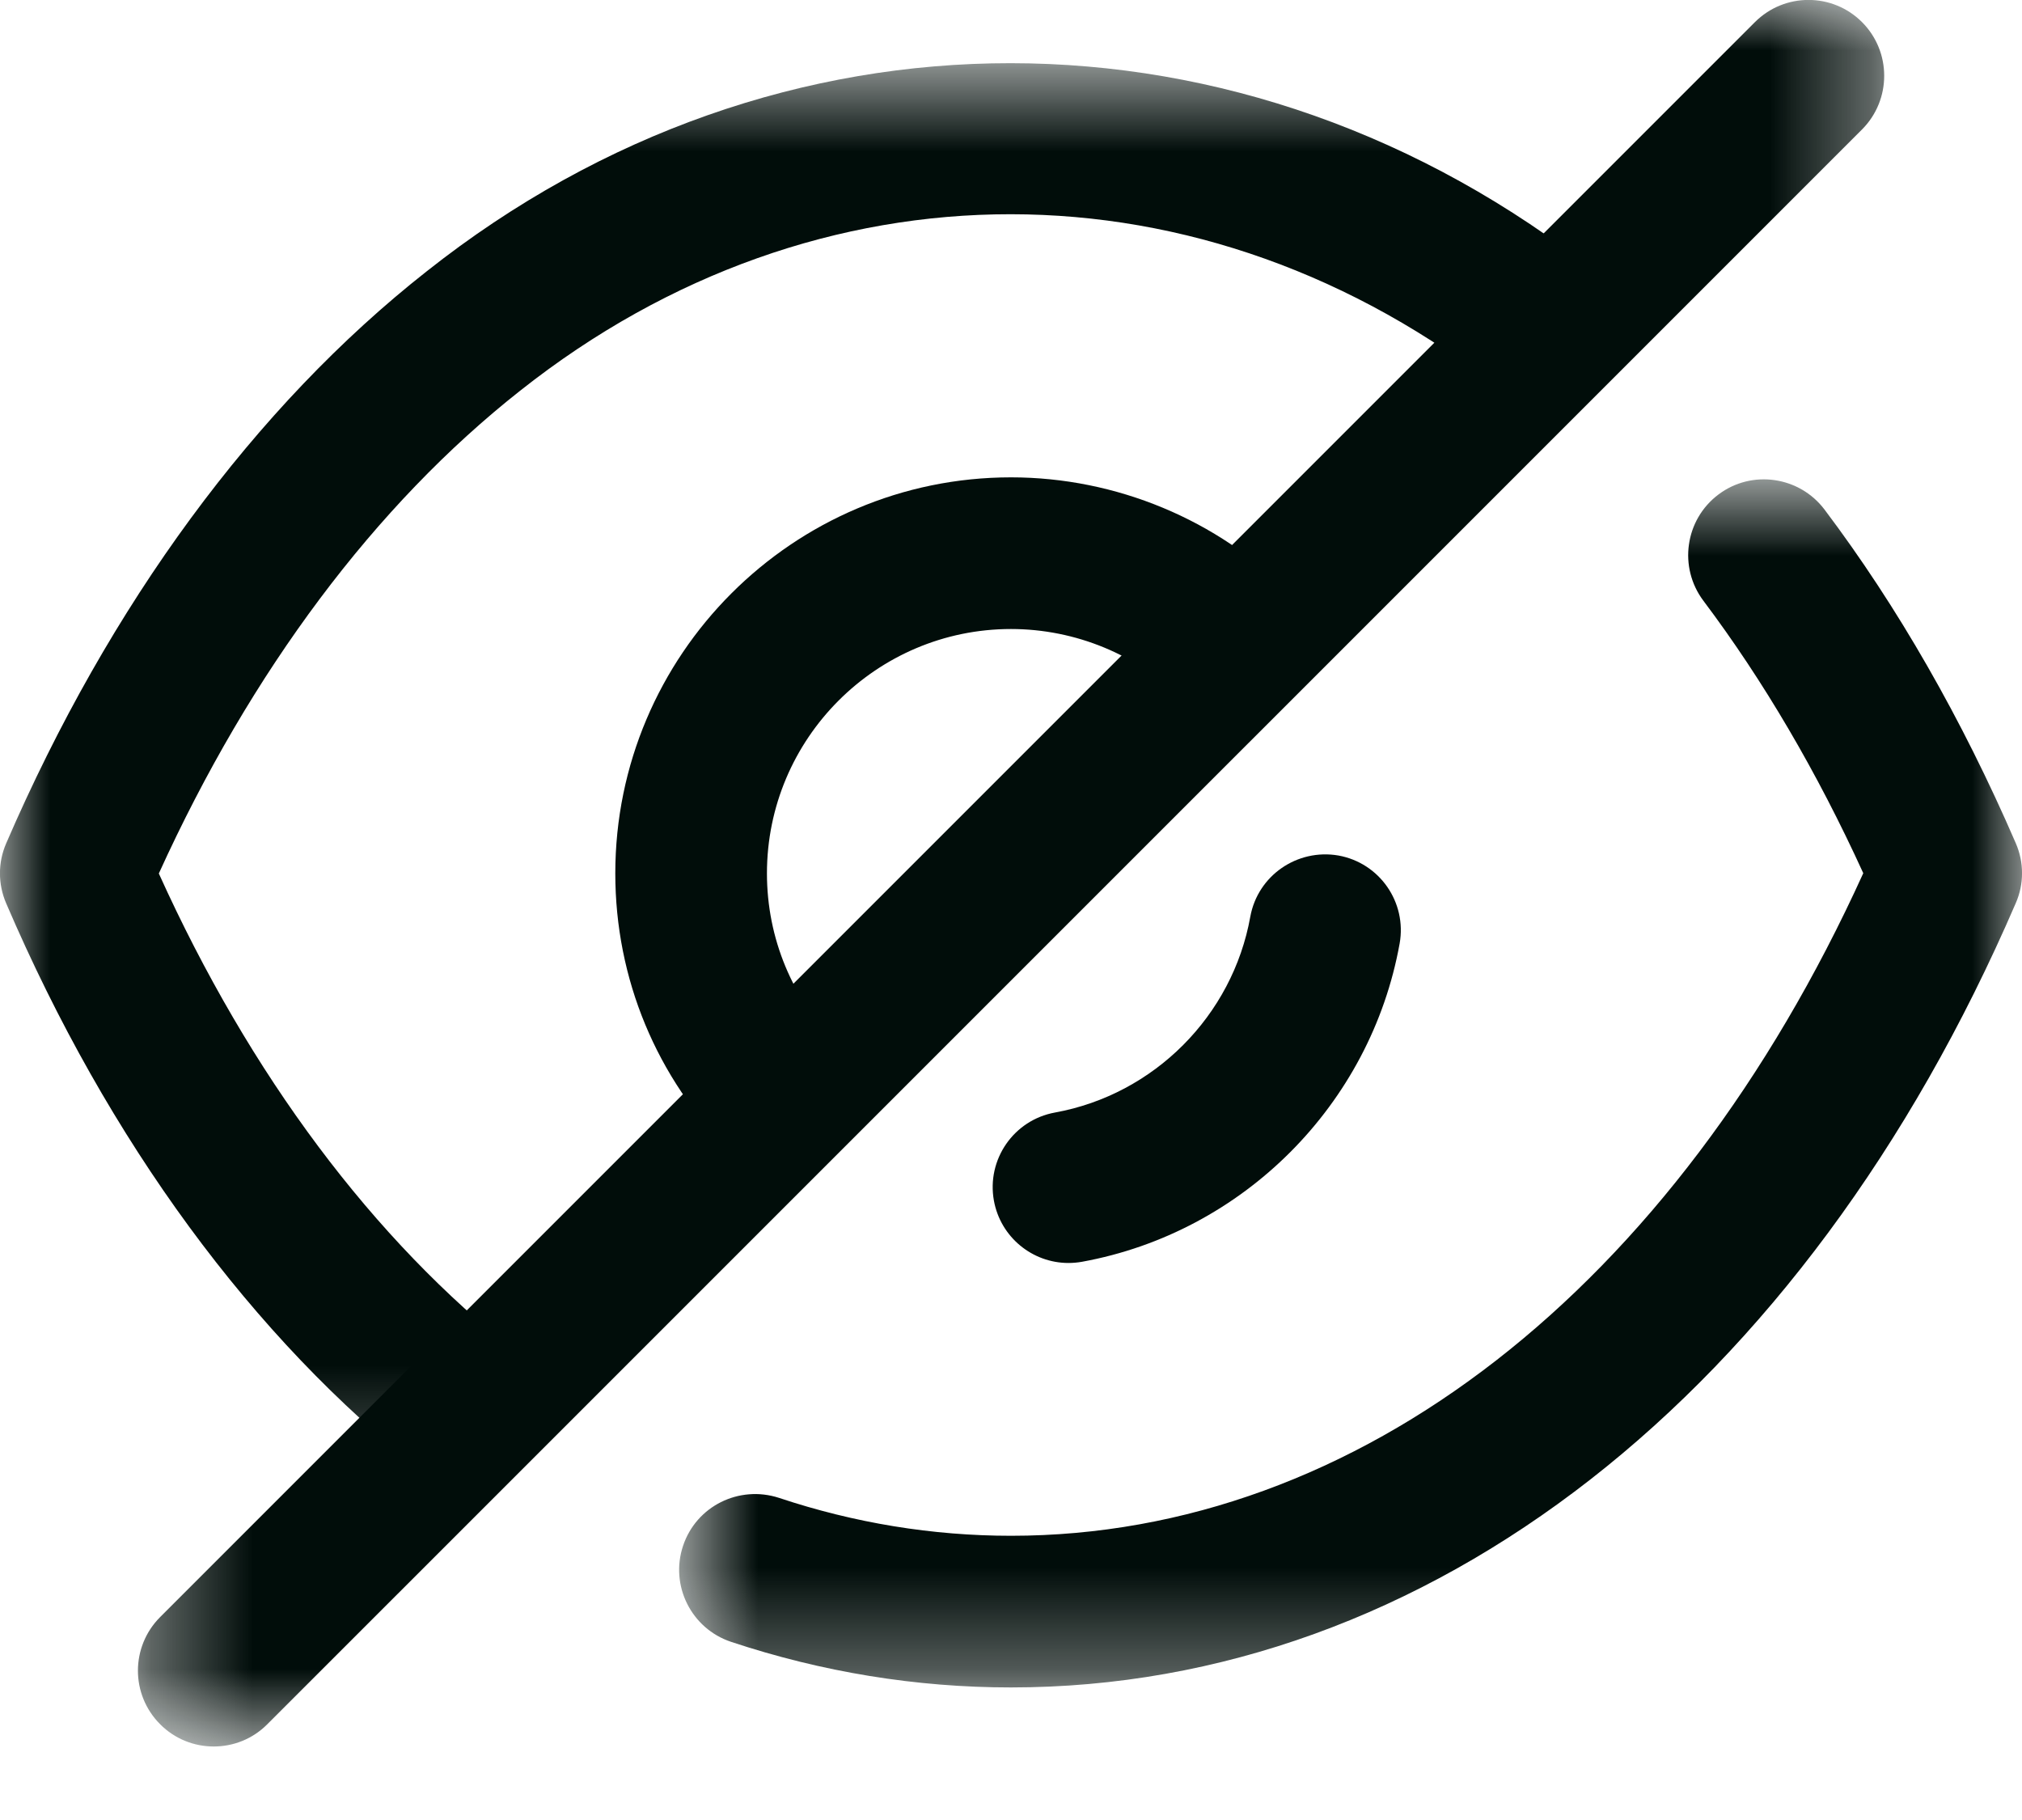 <svg width="20" height="18" viewBox="0 0 20 18" fill="none" xmlns="http://www.w3.org/2000/svg">
<path fill-rule="evenodd" clip-rule="evenodd" d="M7.761 11.617C7.569 11.617 7.377 11.544 7.231 11.397C6.493 10.66 6.086 9.68 6.086 8.638C6.086 6.478 7.842 4.721 10 4.721C11.038 4.721 12.046 5.14 12.765 5.871C13.055 6.167 13.052 6.641 12.756 6.931C12.461 7.223 11.987 7.218 11.696 6.924C11.257 6.477 10.639 6.221 10 6.221C8.669 6.221 7.586 7.305 7.586 8.638C7.586 9.279 7.837 9.883 8.291 10.337C8.584 10.63 8.584 11.104 8.292 11.397C8.145 11.544 7.953 11.617 7.761 11.617Z" fill="#010D0A"/>
<path fill-rule="evenodd" clip-rule="evenodd" d="M10.568 12.491C10.213 12.491 9.897 12.237 9.831 11.875C9.757 11.468 10.027 11.077 10.435 11.003C11.415 10.825 12.191 10.047 12.367 9.066C12.441 8.659 12.831 8.391 13.238 8.461C13.646 8.534 13.917 8.924 13.844 9.332C13.557 10.925 12.295 12.189 10.703 12.479C10.658 12.487 10.612 12.491 10.568 12.491Z" fill="#010D0A"/>
<mask id="mask0_132_8853" style="mask-type:luminance" maskUnits="userSpaceOnUse" x="0" y="0" width="17" height="15">
<path fill-rule="evenodd" clip-rule="evenodd" d="M0 0.624H16.086V14.723H0V0.624Z" fill="white"/>
</mask>
<g mask="url(#mask0_132_8853)">
<path fill-rule="evenodd" clip-rule="evenodd" d="M4.654 14.723C4.492 14.723 4.33 14.669 4.191 14.562C2.501 13.235 1.071 11.287 0.061 8.934C-0.021 8.744 -0.021 8.53 0.061 8.341C1.083 5.977 2.521 4.02 4.221 2.683C7.686 -0.06 12.3 -0.069 15.802 2.703C16.127 2.96 16.181 3.432 15.925 3.757C15.666 4.08 15.197 4.137 14.87 3.879C11.905 1.531 8.084 1.539 5.149 3.861C3.713 4.991 2.481 6.637 1.571 8.639C2.471 10.629 3.693 12.264 5.119 13.383C5.444 13.639 5.5 14.111 5.245 14.435C5.096 14.623 4.877 14.723 4.654 14.723Z" fill="#010D0A"/>
</g>
<mask id="mask1_132_8853" style="mask-type:luminance" maskUnits="userSpaceOnUse" x="6" y="4" width="14" height="13">
<path fill-rule="evenodd" clip-rule="evenodd" d="M6.717 4.741H20V16.689H6.717V4.741Z" fill="white"/>
</mask>
<g mask="url(#mask1_132_8853)">
<path fill-rule="evenodd" clip-rule="evenodd" d="M10 16.689C9.063 16.689 8.131 16.537 7.231 16.238C6.838 16.107 6.625 15.682 6.756 15.289C6.887 14.895 7.31 14.686 7.705 14.814C8.452 15.063 9.224 15.189 10 15.189C13.428 15.189 16.561 12.747 18.43 8.636C17.974 7.637 17.443 6.732 16.849 5.942C16.6 5.611 16.666 5.14 16.997 4.891C17.327 4.642 17.798 4.71 18.047 5.04C18.771 6.001 19.407 7.112 19.938 8.338C20.021 8.528 20.021 8.744 19.938 8.933C17.842 13.79 14.127 16.689 10 16.689Z" fill="#010D0A"/>
</g>
<mask id="mask2_132_8853" style="mask-type:luminance" maskUnits="userSpaceOnUse" x="1" y="0" width="18" height="18">
<path fill-rule="evenodd" clip-rule="evenodd" d="M1.364 0H18.637V17.273H1.364V0Z" fill="white"/>
</mask>
<g mask="url(#mask2_132_8853)">
<path fill-rule="evenodd" clip-rule="evenodd" d="M2.114 17.273C1.922 17.273 1.73 17.2 1.584 17.053C1.291 16.76 1.291 16.286 1.584 15.993L17.358 0.219C17.651 -0.074 18.125 -0.074 18.418 0.219C18.71 0.512 18.71 0.987 18.418 1.28L2.644 17.053C2.498 17.2 2.306 17.273 2.114 17.273Z" fill="#010D0A"/>
</g>
</svg>
